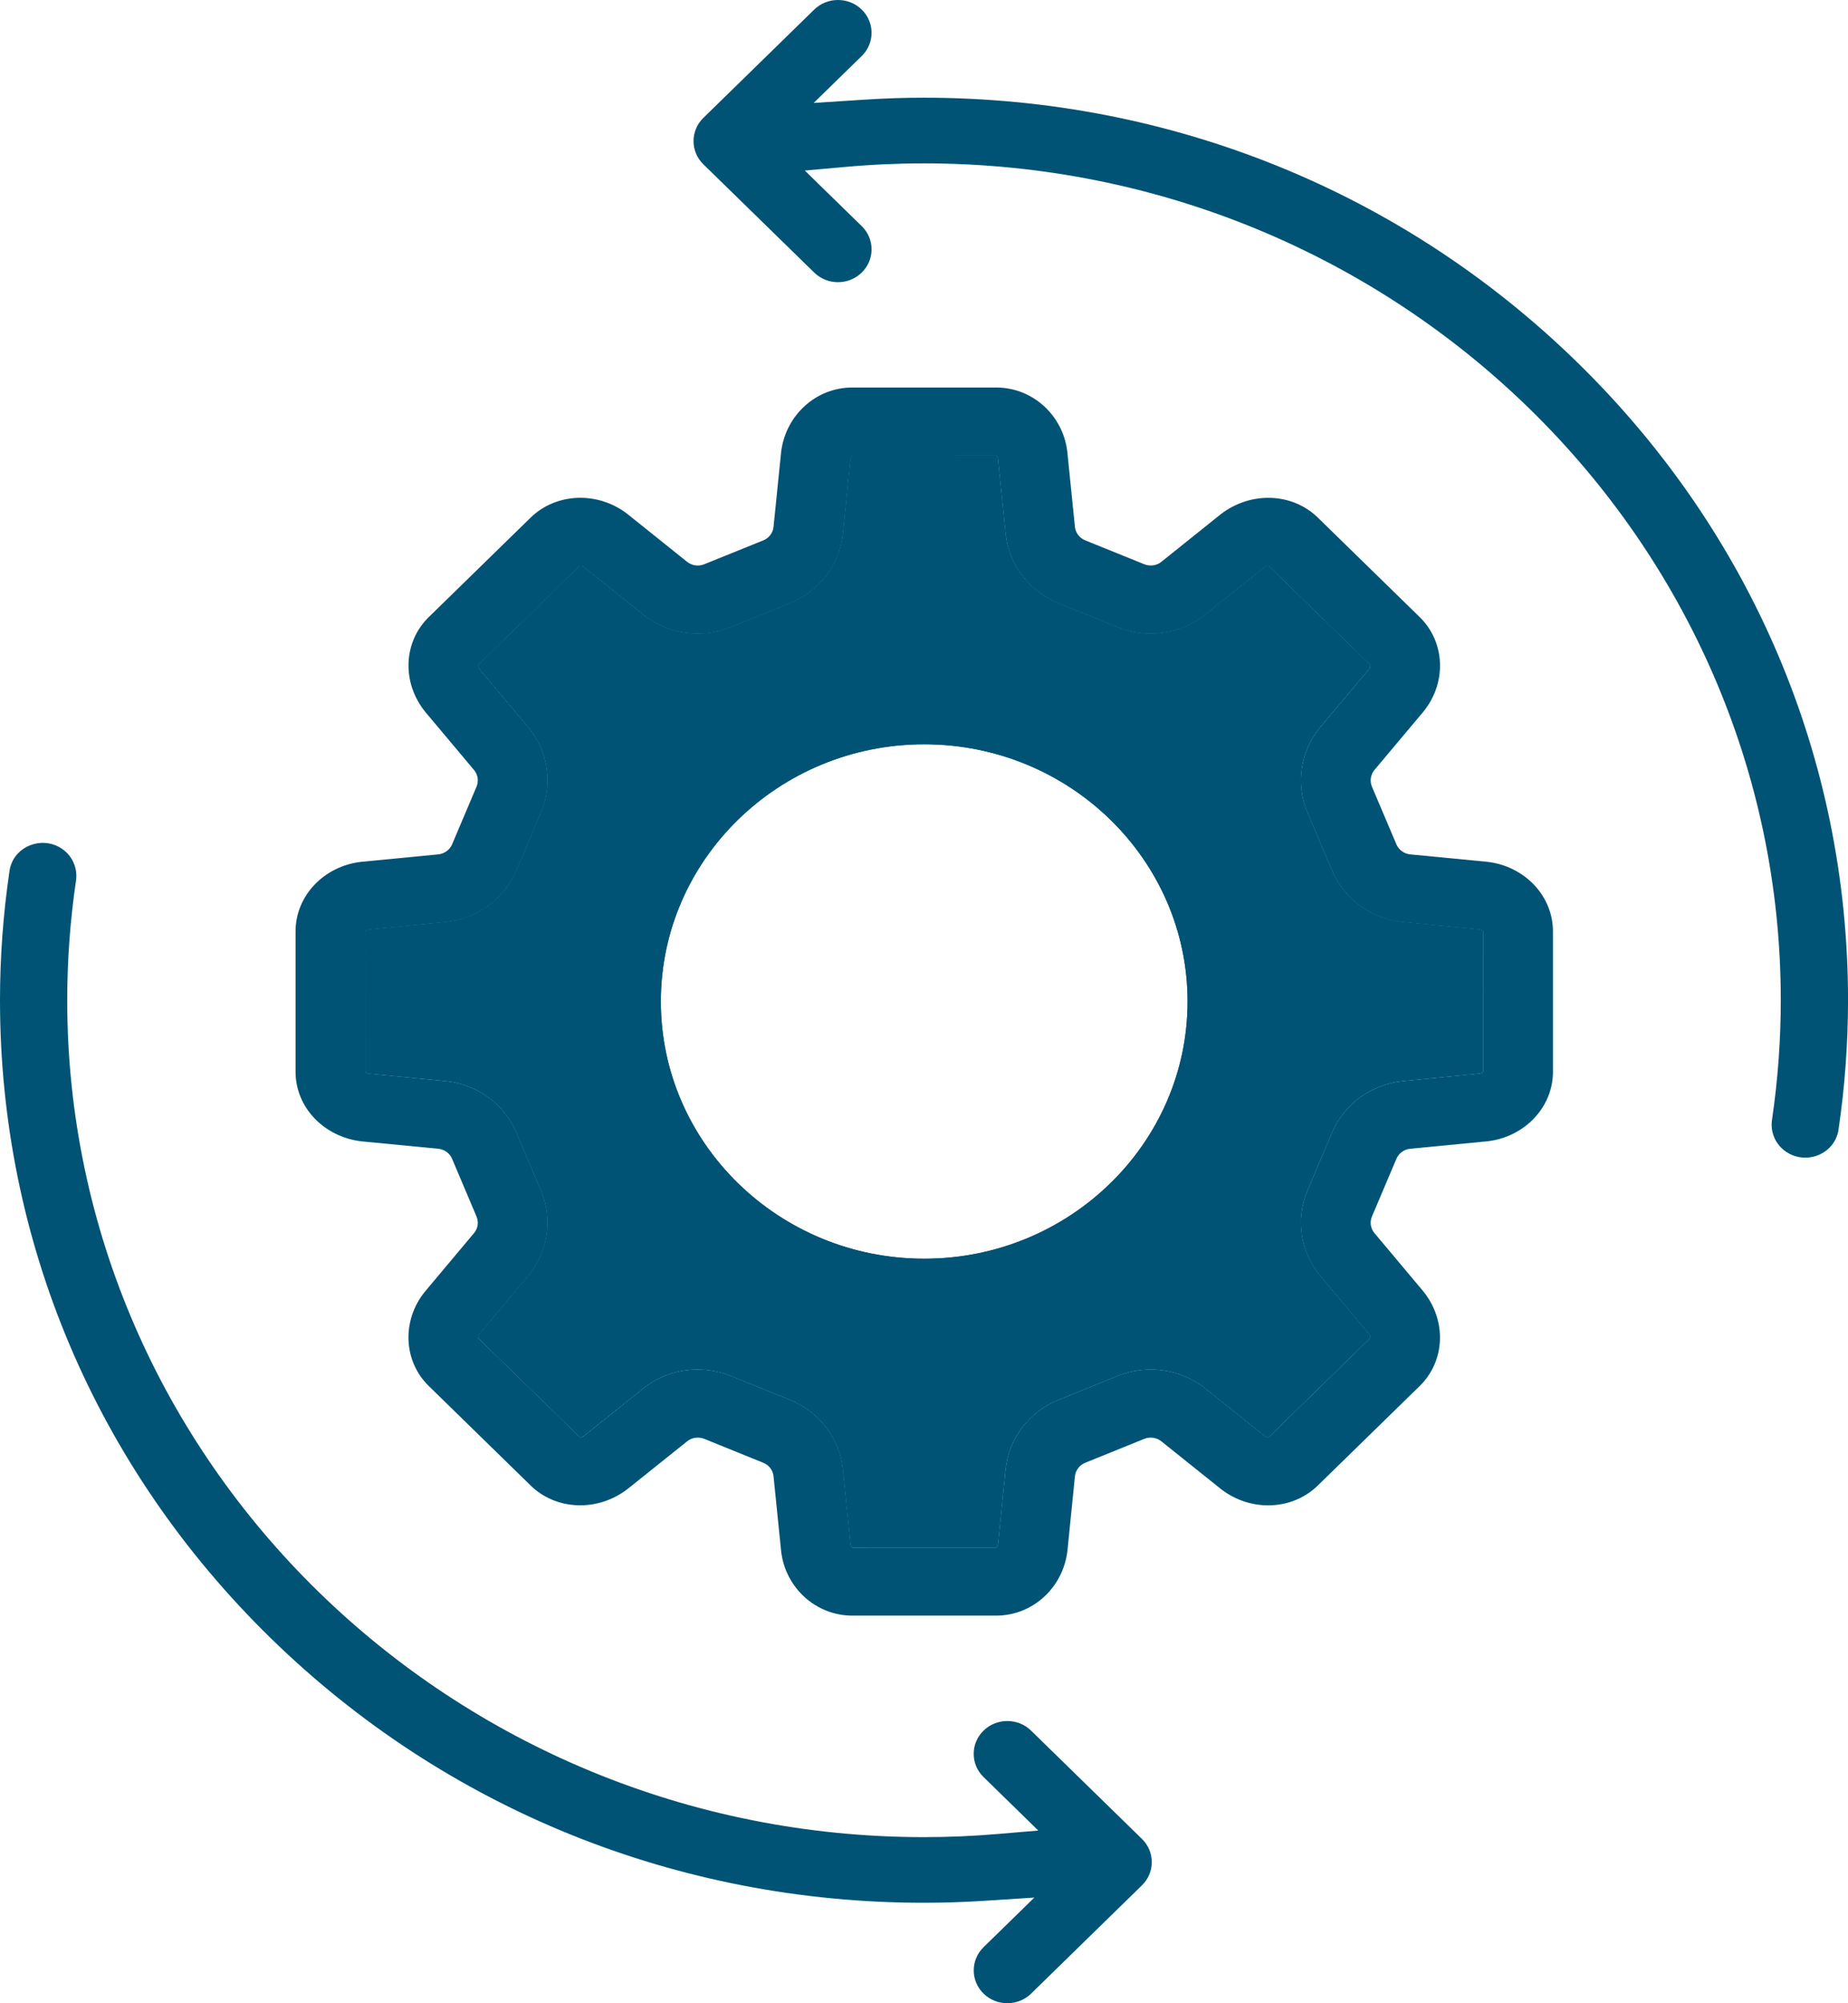 <svg width="48" height="52" viewBox="0 0 48 52" fill="none" xmlns="http://www.w3.org/2000/svg">
<path d="M38.632 22.371L36.63 22.178C36.471 22.162 36.332 22.062 36.27 21.917L35.635 20.421C35.573 20.274 35.599 20.109 35.701 19.986L36.975 18.469C37.582 17.719 37.539 16.666 36.875 16.018L34.23 13.436C33.567 12.789 32.487 12.746 31.707 13.349L30.165 14.584C30.041 14.683 29.87 14.707 29.722 14.647L28.189 14.027C28.039 13.966 27.937 13.833 27.92 13.676L27.722 11.723C27.609 10.774 26.815 10.059 25.877 10.059H22.135C21.198 10.059 20.404 10.774 20.288 11.739L20.092 13.676C20.076 13.833 19.974 13.967 19.824 14.028L18.291 14.647C18.142 14.708 17.972 14.684 17.847 14.584L16.293 13.339C15.525 12.748 14.445 12.789 13.782 13.437L11.137 16.018C10.473 16.666 10.43 17.719 11.047 18.481L12.311 19.986C12.414 20.109 12.439 20.274 12.377 20.421L11.743 21.917C11.681 22.062 11.542 22.162 11.381 22.178L9.381 22.371C8.41 22.483 7.677 23.257 7.677 24.173V27.825C7.677 28.74 8.41 29.515 9.397 29.628L11.383 29.819C11.542 29.835 11.681 29.934 11.743 30.081L12.377 31.578C12.439 31.723 12.414 31.889 12.311 32.01L11.037 33.528C10.43 34.277 10.474 35.331 11.137 35.978L13.782 38.56C14.445 39.209 15.525 39.251 16.305 38.648L17.847 37.414C17.972 37.314 18.142 37.289 18.291 37.349L19.824 37.97C19.974 38.029 20.076 38.165 20.092 38.322L20.29 40.275C20.404 41.223 21.198 41.938 22.135 41.938H25.877C26.815 41.938 27.609 41.222 27.725 40.259L27.92 38.322C27.937 38.165 28.039 38.029 28.189 37.97L29.722 37.349C29.87 37.289 30.041 37.314 30.165 37.414L31.72 38.658C32.487 39.25 33.567 39.209 34.23 38.56L36.875 35.978C37.539 35.331 37.583 34.277 36.965 33.516L35.701 32.01C35.599 31.889 35.573 31.723 35.635 31.578L36.27 30.081C36.332 29.934 36.471 29.835 36.631 29.819L38.632 29.626C39.603 29.515 40.336 28.74 40.336 27.825V24.173C40.336 23.257 39.602 22.483 38.632 22.371ZM38.436 27.867L36.452 28.06C35.625 28.139 34.913 28.654 34.595 29.404L33.961 30.901C33.643 31.649 33.773 32.505 34.299 33.132L35.554 34.625C35.595 34.676 35.595 34.722 35.594 34.727L32.955 37.306C32.944 37.311 32.895 37.311 32.856 37.28L31.315 36.046C30.672 35.532 29.795 35.406 29.027 35.715L27.494 36.336C26.726 36.646 26.199 37.34 26.118 38.148L25.922 40.069C25.915 40.134 25.881 40.166 25.877 40.17L22.143 40.171C22.131 40.166 22.098 40.134 22.092 40.085L21.895 38.148C21.814 37.34 21.287 36.646 20.518 36.336L18.985 35.715C18.706 35.603 18.414 35.548 18.124 35.548C17.613 35.548 17.108 35.718 16.699 36.046L15.169 37.271C15.117 37.311 15.07 37.311 15.064 37.309L12.422 34.734C12.417 34.723 12.417 34.677 12.448 34.637L13.713 33.132C14.24 32.505 14.369 31.649 14.052 30.901L13.417 29.404C13.099 28.655 12.388 28.139 11.561 28.06L9.593 27.869C9.527 27.861 9.493 27.828 9.49 27.825L9.488 24.179C9.493 24.168 9.527 24.135 9.576 24.13L11.561 23.938C12.388 23.858 13.1 23.343 13.417 22.594L14.052 21.097C14.369 20.348 14.24 19.492 13.714 18.865L12.459 17.372C12.418 17.322 12.418 17.275 12.419 17.269L15.058 14.691C15.069 14.686 15.118 14.687 15.156 14.716L16.698 15.951C17.341 16.466 18.218 16.593 18.986 16.281L20.519 15.662C21.287 15.351 21.814 14.657 21.895 13.85L22.091 11.929C22.098 11.864 22.132 11.831 22.136 11.828L25.87 11.826C25.881 11.831 25.915 11.864 25.921 11.913L26.118 13.85C26.199 14.657 26.726 15.351 27.494 15.662L29.027 16.281C29.796 16.593 30.672 16.465 31.314 15.951L32.843 14.727C32.895 14.687 32.944 14.686 32.949 14.687L35.59 17.263C35.596 17.275 35.596 17.322 35.564 17.36L34.3 18.866C33.773 19.492 33.644 20.348 33.961 21.097L34.596 22.594C34.913 23.344 35.625 23.858 36.452 23.939L38.425 24.128C38.489 24.137 38.52 24.169 38.523 24.173L38.525 27.817C38.52 27.828 38.486 27.861 38.436 27.867Z" fill="#005375"/>
<path d="M38.523 24.173C38.519 24.168 38.488 24.137 38.424 24.128L36.451 23.938C35.625 23.858 34.913 23.343 34.595 22.593L33.96 21.097C33.643 20.348 33.772 19.492 34.3 18.865L35.564 17.36C35.595 17.322 35.595 17.275 35.59 17.263L32.948 14.687C32.944 14.686 32.895 14.687 32.843 14.727L31.314 15.951C30.671 16.465 29.795 16.593 29.027 16.281L27.494 15.662C26.726 15.351 26.198 14.657 26.118 13.85L25.92 11.912C25.914 11.864 25.881 11.831 25.869 11.826L22.135 11.827C22.131 11.831 22.098 11.864 22.09 11.928L21.894 13.85C21.813 14.657 21.286 15.351 20.518 15.662L18.985 16.281C18.217 16.592 17.341 16.466 16.698 15.951L15.156 14.716C15.117 14.687 15.069 14.686 15.057 14.691L12.418 17.269C12.416 17.275 12.416 17.321 12.458 17.372L13.713 18.865C14.239 19.492 14.368 20.347 14.051 21.097L13.416 22.593C13.098 23.343 12.387 23.858 11.56 23.938L9.576 24.129C9.526 24.135 9.492 24.168 9.487 24.179L9.489 27.824C9.492 27.828 9.526 27.861 9.592 27.869L11.56 28.059C12.387 28.138 13.098 28.654 13.416 29.404L14.051 30.9C14.368 31.649 14.239 32.504 13.712 33.132L12.448 34.637C12.416 34.676 12.416 34.722 12.421 34.733L15.063 37.309C15.069 37.31 15.116 37.31 15.168 37.27L16.698 36.046C17.107 35.718 17.612 35.547 18.123 35.547C18.413 35.547 18.705 35.603 18.985 35.715L20.517 36.336C21.286 36.646 21.813 37.339 21.894 38.147L22.091 40.085C22.097 40.133 22.131 40.166 22.142 40.171L25.876 40.17C25.88 40.166 25.914 40.133 25.921 40.069L26.117 38.147C26.198 37.339 26.725 36.646 27.493 36.336L29.026 35.715C29.794 35.405 30.671 35.531 31.314 36.046L32.855 37.28C32.894 37.31 32.943 37.31 32.954 37.306L35.593 34.727C35.594 34.722 35.594 34.676 35.553 34.625L34.298 33.132C33.772 32.504 33.642 31.649 33.96 30.9L34.594 29.404C34.912 28.654 35.624 28.138 36.451 28.059L38.435 27.867C38.485 27.861 38.519 27.828 38.524 27.817L38.523 24.173ZM24.006 32.676C20.233 32.676 17.165 29.68 17.165 25.998C17.165 22.316 20.233 19.322 24.006 19.322C27.778 19.322 30.846 22.316 30.846 25.998C30.846 29.68 27.778 32.676 24.006 32.676Z" fill="#005375"/>
<path d="M38.522 24.169C38.518 24.164 38.487 24.133 38.423 24.124L36.45 23.934C35.624 23.854 34.912 23.339 34.594 22.59L33.959 21.093C33.642 20.344 33.771 19.488 34.298 18.861L35.562 17.356C35.594 17.317 35.594 17.271 35.589 17.259L32.947 14.683C32.942 14.682 32.894 14.683 32.841 14.723L31.312 15.947C30.67 16.461 29.794 16.588 29.026 16.277L27.492 15.658C26.725 15.347 26.197 14.652 26.116 13.846L25.919 11.909C25.913 11.86 25.88 11.827 25.868 11.822L22.134 11.823C22.13 11.827 22.096 11.86 22.089 11.925L21.893 13.846C21.812 14.652 21.285 15.347 20.517 15.658L18.984 16.277C18.216 16.588 17.34 16.462 16.696 15.947L15.155 14.712C15.116 14.683 15.067 14.682 15.056 14.687L12.417 17.265C12.415 17.271 12.415 17.317 12.457 17.368L13.712 18.861C14.238 19.488 14.368 20.343 14.05 21.093L13.415 22.59C13.098 23.339 12.386 23.854 11.559 23.934L9.575 24.125C9.525 24.131 9.491 24.164 9.486 24.175L9.488 27.82C9.491 27.824 9.525 27.857 9.591 27.866L11.559 28.055C12.386 28.134 13.098 28.65 13.415 29.4L14.05 30.896C14.368 31.645 14.238 32.5 13.711 33.128L12.447 34.633C12.416 34.672 12.416 34.718 12.421 34.729L15.062 37.305C15.068 37.307 15.116 37.307 15.168 37.266L16.698 36.042C17.107 35.714 17.611 35.544 18.122 35.544C18.413 35.544 18.705 35.6 18.984 35.712L20.517 36.332C21.285 36.642 21.812 37.336 21.893 38.144L22.09 40.081C22.096 40.13 22.13 40.163 22.141 40.167L25.876 40.166C25.88 40.163 25.913 40.13 25.921 40.065L26.116 38.144C26.197 37.336 26.725 36.642 27.492 36.332L29.026 35.712C29.794 35.401 30.67 35.528 31.313 36.042L32.855 37.276C32.894 37.307 32.942 37.307 32.954 37.302L35.593 34.723C35.594 34.719 35.594 34.672 35.553 34.621L34.297 33.128C33.771 32.501 33.642 31.645 33.959 30.897L34.594 29.4C34.912 28.651 35.624 28.135 36.45 28.055L38.434 27.863C38.484 27.857 38.518 27.824 38.523 27.814L38.522 24.169ZM24.005 32.672C20.233 32.672 17.164 29.676 17.164 25.994C17.164 22.312 20.233 19.318 24.005 19.318C27.777 19.318 30.846 22.312 30.846 25.994C30.846 29.676 27.777 32.672 24.005 32.672Z" fill="#005375"/>
<path d="M29.661 48.939C29.825 48.779 29.916 48.565 29.916 48.337C29.916 48.108 29.825 47.895 29.661 47.734L26.781 44.923C26.616 44.762 26.397 44.674 26.164 44.674C25.931 44.674 25.712 44.762 25.547 44.923C25.382 45.084 25.291 45.298 25.291 45.526C25.291 45.754 25.382 45.968 25.547 46.129L26.216 46.782L26.969 47.517L25.908 47.607C25.272 47.661 24.63 47.688 24.001 47.688C11.729 47.688 1.746 37.943 1.746 25.964C1.746 24.93 1.823 23.886 1.974 22.86C2.014 22.591 1.922 22.319 1.729 22.13C1.563 21.968 1.344 21.879 1.113 21.879C1.018 21.879 0.923 21.894 0.832 21.924C0.518 22.025 0.295 22.285 0.248 22.602C0.083 23.71 0 24.841 0 25.964C0 32.216 2.498 38.098 7.035 42.526C11.571 46.954 17.596 49.392 24 49.392C24.511 49.392 25.032 49.375 25.55 49.342L26.866 49.257L25.934 50.167L25.547 50.544C25.207 50.877 25.207 51.417 25.547 51.75C25.712 51.911 25.931 51.999 26.164 51.999C26.398 51.999 26.617 51.911 26.782 51.75L29.661 48.939Z" fill="#005375"/>
<path d="M47.753 29.327C47.917 28.219 48 27.088 48.001 25.965C48.001 19.713 45.502 13.831 40.965 9.403C36.429 4.975 30.404 2.536 24 2.536C23.491 2.536 22.971 2.553 22.451 2.587L21.135 2.672L22.067 1.762L22.383 1.454C22.547 1.293 22.638 1.079 22.638 0.851C22.638 0.624 22.547 0.41 22.383 0.249C22.218 0.088 21.999 0 21.765 0C21.532 0 21.313 0.088 21.148 0.249L18.269 3.06C17.929 3.392 17.929 3.933 18.269 4.265L21.148 7.075C21.313 7.236 21.532 7.325 21.765 7.325C21.999 7.325 22.218 7.236 22.383 7.075C22.548 6.914 22.638 6.7 22.638 6.473C22.638 6.245 22.548 6.031 22.383 5.87L21.652 5.157L20.904 4.427L21.957 4.333C22.635 4.272 23.322 4.241 23.999 4.241C36.271 4.241 46.254 13.986 46.254 25.965C46.254 26.999 46.177 28.043 46.026 29.069C45.986 29.338 46.078 29.61 46.271 29.799C46.437 29.961 46.656 30.05 46.888 30.05C46.983 30.05 47.077 30.035 47.168 30.006C47.482 29.904 47.706 29.644 47.753 29.327Z" fill="#005375"/>
</svg>
